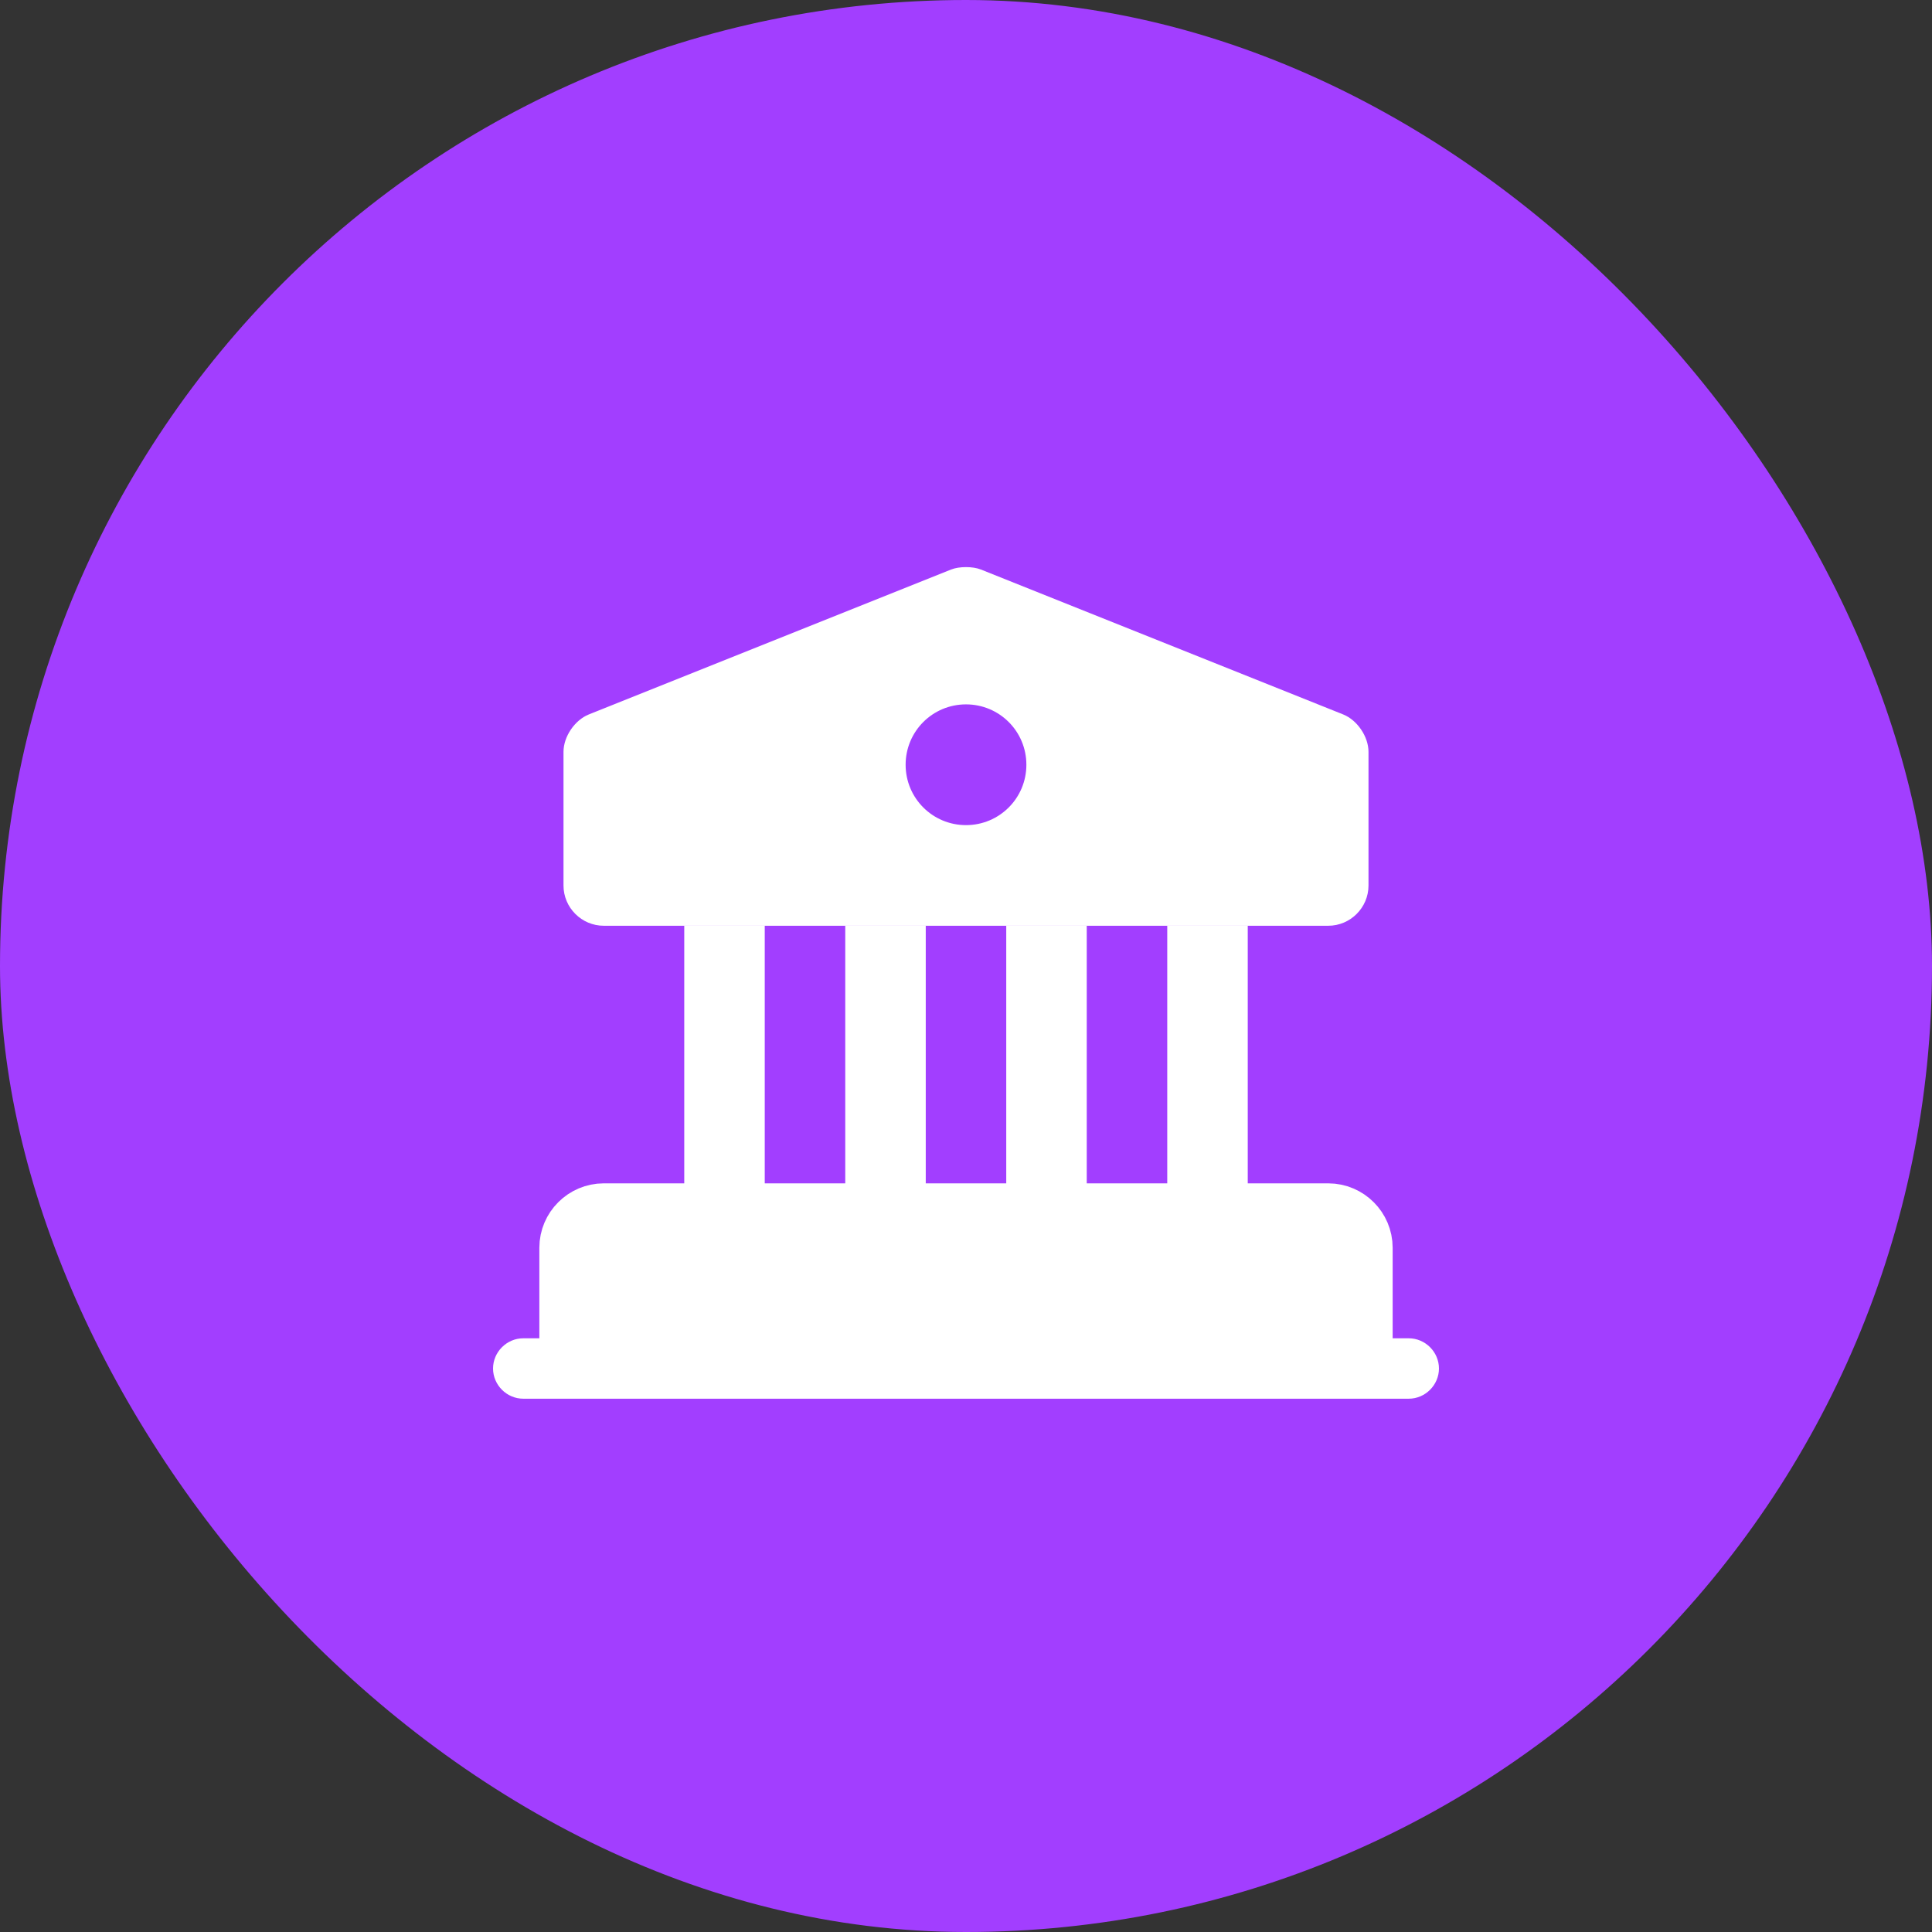 <svg width="60" height="60" viewBox="0 0 60 60" fill="none" xmlns="http://www.w3.org/2000/svg">
<rect x="0" y="0" width="60" height="60" fill="#333333" stroke="none"/>
<rect width="60" height="60" rx="30" fill="#A23EFF"/>
<path d="M42.5 38.75V42.5H17.5V38.75C17.5 38.062 18.062 37.5 18.75 37.5H41.25C41.938 37.5 42.5 38.062 42.5 38.75Z" fill="white" stroke="white" stroke-width="1.5" stroke-miterlimit="10" stroke-linecap="round" stroke-linejoin="round"/>
<path d="M23.75 28.75H21.25V37.5H23.75V28.75Z" fill="white"/>
<path d="M28.75 28.75H26.25V37.5H28.75V28.75Z" fill="white"/>
<path d="M33.75 28.75H31.25V37.5H33.75V28.75Z" fill="white"/>
<path d="M38.75 28.75H36.25V37.5H38.75V28.75Z" fill="white"/>
<path d="M43.75 43.438H16.25C15.738 43.438 15.312 43.013 15.312 42.5C15.312 41.987 15.738 41.562 16.25 41.562H43.75C44.263 41.562 44.688 41.987 44.688 42.5C44.688 43.013 44.263 43.438 43.75 43.438Z" fill="white"/>
<path d="M41.712 22.187L30.462 17.687C30.212 17.587 29.788 17.587 29.538 17.687L18.288 22.187C17.85 22.362 17.5 22.875 17.5 23.35V27.5C17.5 28.187 18.062 28.75 18.75 28.75H41.25C41.938 28.75 42.5 28.187 42.5 27.5V23.35C42.5 22.875 42.15 22.362 41.712 22.187ZM30 25.625C28.962 25.625 28.125 24.787 28.125 23.75C28.125 22.712 28.962 21.875 30 21.875C31.038 21.875 31.875 22.712 31.875 23.75C31.875 24.787 31.038 25.625 30 25.625Z" fill="white"/>
</svg>
